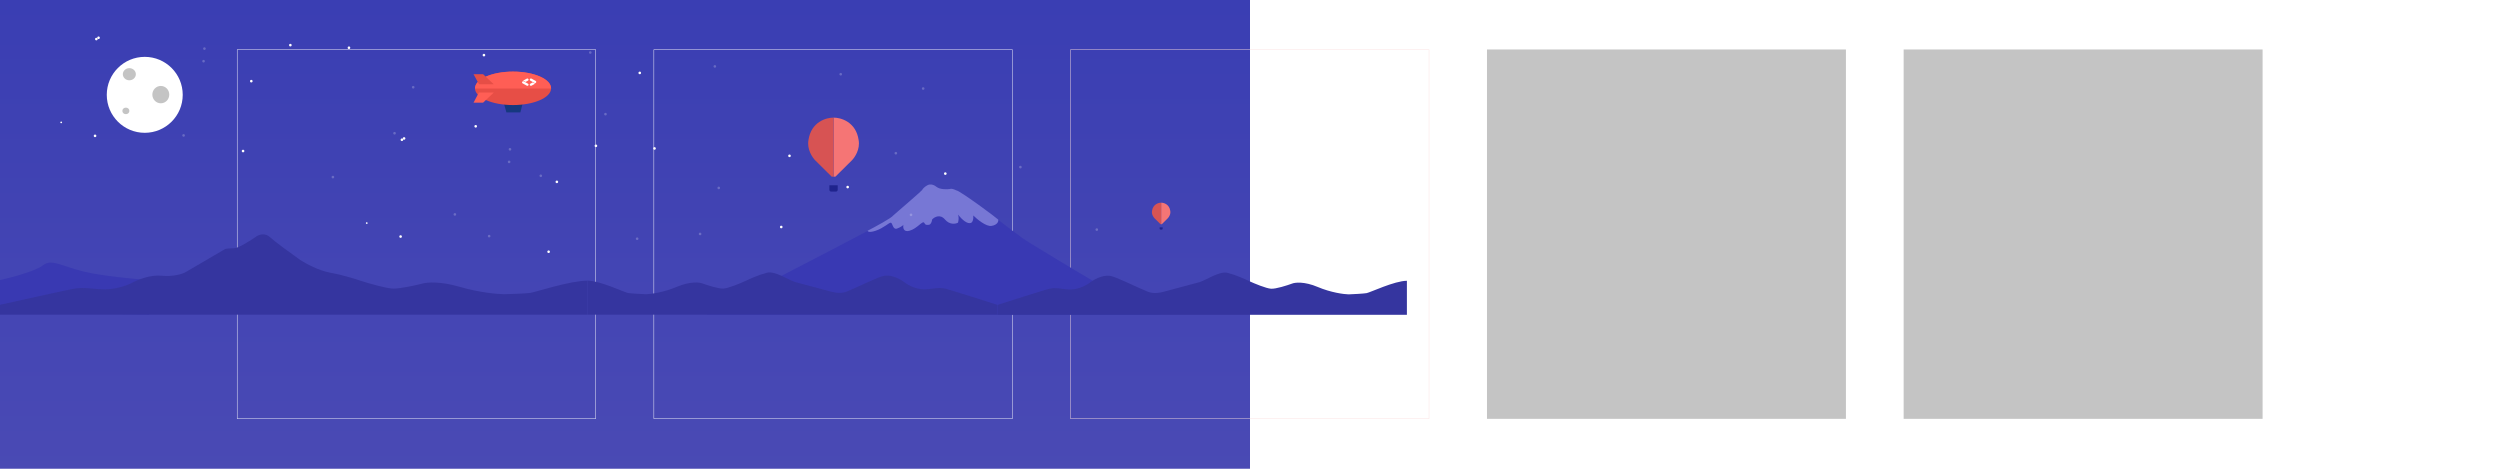 <svg viewBox="0 0 5760 1080" fill="none" xmlns="http://www.w3.org/2000/svg">
<rect width="5760" height="1080" fill="white"/>
<path fill-rule="evenodd" clip-rule="evenodd" d="M960 0H0V1080H960H1920H2880V0H1920H960Z" fill="url(#paint0_linear)"/>
<rect x="546.5" y="114.5" width="826" height="850" stroke="white"/>
<rect x="1506.5" y="114.5" width="826" height="850" stroke="white"/>
<rect x="2466.5" y="114.5" width="826" height="850" stroke="#FAE0E0"/>
<rect x="3426" y="114" width="827" height="851" fill="#C4C4C4"/>
<rect x="4386" y="114" width="827" height="851" fill="#C4C4C4"/>
<path d="M1987.04 538.377C1946.37 560.353 1730.73 671.712 1628 724.644H2675C2622.95 716.692 2407.53 579.823 2372.1 559.341C2336.68 538.859 2213.07 432.834 2190.9 435.966C2173.16 438.472 2162.14 434.922 2158.85 432.834C2143.81 417.99 2129.13 430.986 2123.67 439.34C2042.22 516.449 2037.88 510.907 1987.04 538.377Z" fill="#3939B3"/>
<path d="M2017.55 531.596C2002.9 536.415 1999.08 533.604 1999 531.596C2016.91 522.358 2053.8 502.39 2058.04 496.414C2079.55 477.86 2122.92 440.221 2124.3 438.1C2127.97 431.353 2135.63 427.096 2139 425.811C2141.81 424.606 2149.46 423.835 2157.56 430.389C2165.65 436.944 2181.81 436.494 2188.88 435.45C2192.54 433.715 2199.89 436.815 2203.1 438.582C2210.33 438.1 2297.56 502.92 2299.49 505.571C2301.41 508.222 2299.49 518.101 2284.3 520.511C2272.16 522.439 2251.29 505.25 2242.38 496.414C2243.34 507.402 2239.89 512.077 2238.04 513.041C2229.28 518.071 2215.69 505.016 2207.25 494.483C2209.75 500.683 2208.51 508.813 2207.2 513.041C2201.81 516.013 2188.26 518.68 2177.07 505.571C2165.89 492.462 2152.82 500.109 2147.68 505.571C2147.27 509.748 2144.98 518.101 2139 518.101C2131.53 518.101 2132.98 518.101 2129.12 513.041C2125.27 507.981 2113.46 526.535 2095.63 531.596C2081.36 535.644 2080.21 524.286 2081.41 518.101C2079.96 519.708 2075.05 523.644 2066.95 526.535C2056.83 530.15 2056.59 513.523 2052.49 513.041C2048.4 512.559 2035.87 525.571 2017.55 531.596Z" fill="#7777D5"/>
<path d="M2189.03 668.137C2201.49 671.712 2266.53 692.372 2297.5 702.255V725H1354V646.611C1382.33 646.611 1439.01 673.742 1446.9 675.042C1454.79 676.342 1477.86 677.479 1488.42 677.885C1499.31 677.614 1528.79 673.824 1559.51 660.826C1590.24 647.829 1611.76 650.266 1618.68 653.109C1630.1 657.306 1655.73 665.538 1666.94 664.888C1678.15 664.238 1705.17 652.974 1717.28 647.423C1726.28 642.955 1748.84 632.882 1767.11 628.333C1785.37 623.784 1815 644 1831 649.499L1915.17 672.082C1927.34 675.347 1939.88 676.219 1951.56 671.495C1978.47 660.613 2024.04 637.227 2038.01 635.238C2056.28 632.639 2076.76 644.715 2084.72 651.078C2093.54 657.577 2115.13 669.681 2139.21 666.107C2169.31 661.639 2173.46 663.67 2189.03 668.137Z" fill="#35359F"/>
<path d="M98.426 611.593C81.891 624.62 25.919 639.509 0 645.324V718.603L344 725V645.324C310.863 642.998 234.156 635.786 192.423 625.551C140.258 612.756 119.096 595.309 98.426 611.593Z" fill="#3939B2"/>
<path d="M155.658 668.137C137.783 671.711 44.438 692.371 0 702.255V725H1354V646.61C1312.5 646.61 1232.01 673.742 1220.69 675.042C1209.36 676.341 1176.25 677.479 1161.1 677.885C1145.46 677.614 1103.16 673.823 1059.07 660.826C1014.98 647.829 984.095 650.266 974.165 653.109C957.78 657.306 920.988 665.537 904.901 664.888C888.814 664.238 850.036 652.973 832.658 647.423C819.748 642.955 787.376 632.882 761.159 628.333C734.943 623.784 704.06 606.941 691.895 599.089C673.028 585.685 632.611 556.36 621.887 546.287C611.162 536.215 597.557 540.466 592.096 543.85C578.69 553.192 549.495 571.876 539.961 571.876C530.428 571.876 522.087 572.959 519.108 573.501L426.011 627.927C419.06 631.447 398.603 637.837 372.387 635.238C346.171 632.638 316.777 644.715 305.358 651.078C292.696 657.577 261.714 669.68 227.156 666.106C183.959 661.638 178.001 663.669 155.658 668.137Z" fill="#35359F"/>
<circle cx="1360" cy="121" r="3" fill="white" fill-opacity="0.22"/>
<circle cx="2064" cy="353" r="3" fill="white" fill-opacity="0.22"/>
<circle cx="1249" cy="199" r="3" fill="white"/>
<circle cx="1953" cy="431" r="3" fill="white"/>
<circle cx="909" cy="307" r="3" fill="white" fill-opacity="0.22"/>
<circle cx="1613" cy="539" r="3" fill="white" fill-opacity="0.22"/>
<circle cx="804" cy="110" r="3" fill="white"/>
<circle cx="1508" cy="342" r="3" fill="white"/>
<circle cx="1096" cy="291" r="3" fill="white"/>
<circle cx="1800" cy="523" r="3" fill="white"/>
<circle cx="1115" cy="127" r="3" fill="white"/>
<circle cx="1819" cy="359" r="3" fill="white"/>
<circle cx="560" cy="348" r="3" fill="white"/>
<circle cx="1264" cy="580" r="3" fill="white"/>
<circle cx="423" cy="312" r="3" fill="white" fill-opacity="0.22"/>
<circle cx="1127" cy="544" r="3" fill="white" fill-opacity="0.22"/>
<circle cx="469" cy="141" r="3" fill="white" fill-opacity="0.22"/>
<circle cx="1173" cy="373" r="3" fill="white" fill-opacity="0.22"/>
<circle cx="219" cy="313" r="3" fill="white"/>
<circle cx="923" cy="545" r="3" fill="white"/>
<circle cx="222" cy="90" r="3" fill="white"/>
<circle cx="926" cy="322" r="3" fill="white"/>
<circle cx="767" cy="408" r="3" fill="white" fill-opacity="0.22"/>
<path d="M1471 550C1471 551.657 1469.66 553 1468 553C1466.34 553 1465 551.657 1465 550C1465 548.343 1466.34 547 1468 547C1469.66 547 1471 548.343 1471 550Z" fill="white" fill-opacity="0.22"/>
<circle cx="669" cy="104" r="3" fill="white"/>
<circle cx="1373" cy="336" r="3" fill="white"/>
<circle cx="1395" cy="263" r="3" fill="white" fill-opacity="0.22"/>
<circle cx="2099" cy="495" r="3" fill="white" fill-opacity="0.22"/>
<circle cx="1246" cy="405" r="3" fill="white" fill-opacity="0.22"/>
<circle cx="2127" cy="204" r="3" fill="white" fill-opacity="0.22"/>
<circle cx="1474" cy="168" r="3" fill="white"/>
<circle cx="2178" cy="400" r="3" fill="white"/>
<circle cx="1937" cy="171" r="3" fill="white" fill-opacity="0.22"/>
<circle cx="2527" cy="529" r="3" fill="white" fill-opacity="0.22"/>
<circle cx="1647" cy="153" r="3" fill="white" fill-opacity="0.22"/>
<circle cx="2351" cy="385" r="3" fill="white" fill-opacity="0.22"/>
<circle cx="952" cy="201" r="3" fill="white" fill-opacity="0.22"/>
<circle cx="1656" cy="433" r="3" fill="white" fill-opacity="0.22"/>
<circle cx="579" cy="187" r="3" fill="white"/>
<circle cx="1283" cy="419" r="3" fill="white"/>
<circle cx="344" cy="262" r="3" fill="white" fill-opacity="0.22"/>
<circle cx="1048" cy="494" r="3" fill="white" fill-opacity="0.22"/>
<circle cx="471" cy="112" r="3" fill="white" fill-opacity="0.22"/>
<circle cx="1175" cy="344" r="3" fill="white" fill-opacity="0.22"/>
<circle cx="141" cy="282" r="2" fill="white"/>
<circle cx="845" cy="514" r="2" fill="white"/>
<circle cx="227" cy="87" r="3" fill="white"/>
<circle cx="931" cy="319" r="3" fill="white"/>
<path d="M1166.8 258.999L1159.6 233.594H1205.33L1198.98 258.999H1166.8Z" fill="#16387F"/>
<ellipse cx="1182.04" cy="203.532" rx="87.649" ry="38.532" fill="#E74E46"/>
<path fill-rule="evenodd" clip-rule="evenodd" d="M1269.68 203.955C1269.68 203.814 1269.68 203.673 1269.68 203.532C1269.68 182.251 1230.44 165 1182.04 165C1133.63 165 1094.39 182.251 1094.39 203.532C1094.39 203.673 1094.39 203.814 1094.39 203.955H1269.68Z" fill="#FF5E55"/>
<path d="M1137.58 194.216H1103.7L1091 170.928H1113.02L1137.58 194.216Z" fill="#E64E46"/>
<path d="M1137.58 213.27H1103.28L1091 236.558H1113.02L1137.58 213.27Z" fill="#FF5E55"/>
<path opacity="0.998" d="M1213.71 197.407L1204.2 192.092C1202.89 191.358 1202.44 189.733 1203.2 188.462C1203.96 187.191 1205.64 186.755 1206.95 187.489L1216.45 192.804C1217.76 193.537 1218.21 195.163 1217.46 196.434C1216.7 197.705 1215.02 198.14 1213.71 197.407Z" fill="white"/>
<path opacity="0.998" d="M1223.29 197.764C1222.82 197.764 1222.36 197.645 1221.94 197.419C1221.52 197.188 1221.16 196.848 1220.92 196.434C1220.74 196.138 1220.62 195.808 1220.57 195.465C1220.52 195.122 1220.55 194.773 1220.64 194.439C1220.73 194.094 1220.89 193.771 1221.11 193.49C1221.33 193.209 1221.61 192.976 1221.92 192.804L1227.31 189.791L1231.42 192.092C1231.84 192.322 1232.3 192.445 1232.77 192.448C1233.25 192.452 1233.71 192.337 1234.13 192.114L1224.66 197.407C1224.24 197.641 1223.77 197.764 1223.29 197.764ZM1234.86 191.544C1235.05 191.334 1235.2 191.095 1235.32 190.836C1235.2 191.096 1235.05 191.335 1234.86 191.544V191.544ZM1235.53 189.587C1235.51 189.264 1235.42 188.949 1235.28 188.658C1235.42 188.949 1235.51 189.264 1235.53 189.587H1235.53ZM1234.49 187.704C1234.39 187.625 1234.28 187.553 1234.17 187.489L1234.13 187.467C1234.26 187.536 1234.38 187.615 1234.49 187.704L1234.49 187.704Z" fill="white"/>
<path opacity="0.998" d="M1221.92 185.771L1231.42 191.086C1232.74 191.82 1234.41 191.384 1235.17 190.113C1235.93 188.842 1235.48 187.217 1234.17 186.482L1224.66 181.168C1223.35 180.434 1221.67 180.869 1220.91 182.14C1220.16 183.411 1220.61 185.037 1221.92 185.771Z" fill="white"/>
<path opacity="0.998" d="M1202.95 189.572C1202.88 189.339 1202.84 189.096 1202.83 188.851C1202.84 189.096 1202.88 189.339 1202.95 189.572V189.572ZM1211.06 188.786L1206.95 186.484C1206.53 186.255 1206.07 186.132 1205.6 186.128C1205.13 186.124 1204.66 186.238 1204.25 186.46L1213.71 181.169C1214.12 180.937 1214.59 180.815 1215.07 180.813C1215.54 180.81 1216.01 180.929 1216.43 181.157C1216.85 181.388 1217.21 181.728 1217.46 182.142C1217.63 182.438 1217.75 182.768 1217.8 183.111C1217.85 183.454 1217.83 183.803 1217.73 184.138C1217.64 184.483 1217.48 184.805 1217.26 185.086C1217.04 185.367 1216.76 185.6 1216.45 185.772L1211.06 188.786H1211.06ZM1203.24 187.389C1203.29 187.308 1203.35 187.231 1203.41 187.156C1203.35 187.231 1203.29 187.308 1203.24 187.389V187.389Z" fill="white"/>
<path d="M2406.47 668.465C2394.01 672.04 2328.97 692.7 2298 702.583V725.328H3241.5V646.939C3213.17 646.939 3156.49 674.07 3148.6 675.37C3140.71 676.67 3117.64 677.807 3107.08 678.213C3096.19 677.943 3066.71 674.152 3035.99 661.154C3005.26 648.157 2983.74 650.594 2976.82 653.437C2965.4 657.634 2939.77 665.866 2928.56 665.216C2917.35 664.566 2890.33 653.302 2878.22 647.751C2869.22 643.283 2846.66 633.21 2828.39 628.661C2810.13 624.112 2780.5 644.328 2764.5 649.827L2680.33 672.41C2668.16 675.675 2655.62 676.547 2643.94 671.823C2617.03 660.942 2571.46 637.555 2557.49 635.566C2539.22 632.967 2518.74 645.043 2510.78 651.407C2501.96 657.905 2480.37 670.009 2456.29 666.435C2426.19 661.967 2422.04 663.998 2406.47 668.465Z" fill="#35359F"/>
<g filter="url(#filter0_d)">
<circle cx="332.5" cy="216.5" r="87.5" fill="white"/>
</g>
<ellipse cx="370.5" cy="218" rx="19.5" ry="20" fill="#C4C4C4"/>
<ellipse cx="290" cy="255.5" rx="8" ry="7.5" fill="#C4C4C4"/>
<ellipse cx="298" cy="171" rx="15" ry="14" fill="#C4C4C4"/>
<path d="M1920.46 407.079H1924.75L1962.41 369.757C1969.34 362.931 1982.22 343.929 1978.26 322.527C1972.18 280.78 1937.2 270.783 1920.46 271.004V407.079Z" fill="#F57575"/>
<path d="M1920.54 407.083H1916.25L1878.59 369.761C1871.66 362.935 1858.78 343.933 1862.74 322.531C1868.82 280.784 1903.8 270.787 1920.54 271.007V407.083Z" fill="#D75353"/>
<path d="M1910.88 426.896H1930.04V437.429C1930.04 439.638 1928.25 441.429 1926.04 441.429H1914.88C1912.67 441.429 1910.88 439.638 1910.88 437.429V426.896Z" fill="#1F238D"/>
<path d="M2675.27 516.504H2676.83L2690.53 502.927C2693.05 500.444 2697.73 493.531 2696.29 485.745C2694.08 470.558 2681.35 466.921 2675.27 467.001V516.504Z" fill="#F57575"/>
<path d="M2675.3 516.506H2673.73L2660.04 502.929C2657.51 500.446 2652.83 493.533 2654.27 485.747C2656.48 470.56 2669.21 466.923 2675.3 467.003V516.506Z" fill="#D75454"/>
<path d="M2671.78 523.713H2678.75V527.192C2678.75 528.19 2677.94 529 2676.94 529H2673.59C2672.59 529 2671.78 528.19 2671.78 527.192V523.713Z" fill="#1F238D"/>
<defs>
<filter id="filter0_d" x="197" y="82" width="273" height="273" filterUnits="userSpaceOnUse" color-interpolation-filters="sRGB">
<feFlood flood-opacity="0" result="BackgroundImageFix"/>
<feColorMatrix in="SourceAlpha" type="matrix" values="0 0 0 0 0 0 0 0 0 0 0 0 0 0 0 0 0 0 127 0"/>
<feMorphology radius="14" operator="dilate" in="SourceAlpha" result="effect1_dropShadow"/>
<feOffset dx="1" dy="2"/>
<feGaussianBlur stdDeviation="17.5"/>
<feColorMatrix type="matrix" values="0 0 0 0 1 0 0 0 0 1 0 0 0 0 1 0 0 0 0.15 0"/>
<feBlend mode="normal" in2="BackgroundImageFix" result="effect1_dropShadow"/>
<feBlend mode="normal" in="SourceGraphic" in2="effect1_dropShadow" result="shape"/>
</filter>
<linearGradient id="paint0_linear" x1="1440" y1="0" x2="1440" y2="1466.79" gradientUnits="userSpaceOnUse">
<stop stop-color="#3A3EB3"/>
<stop offset="0.747" stop-color="#4A4AB4"/>
</linearGradient>
</defs>
</svg>
